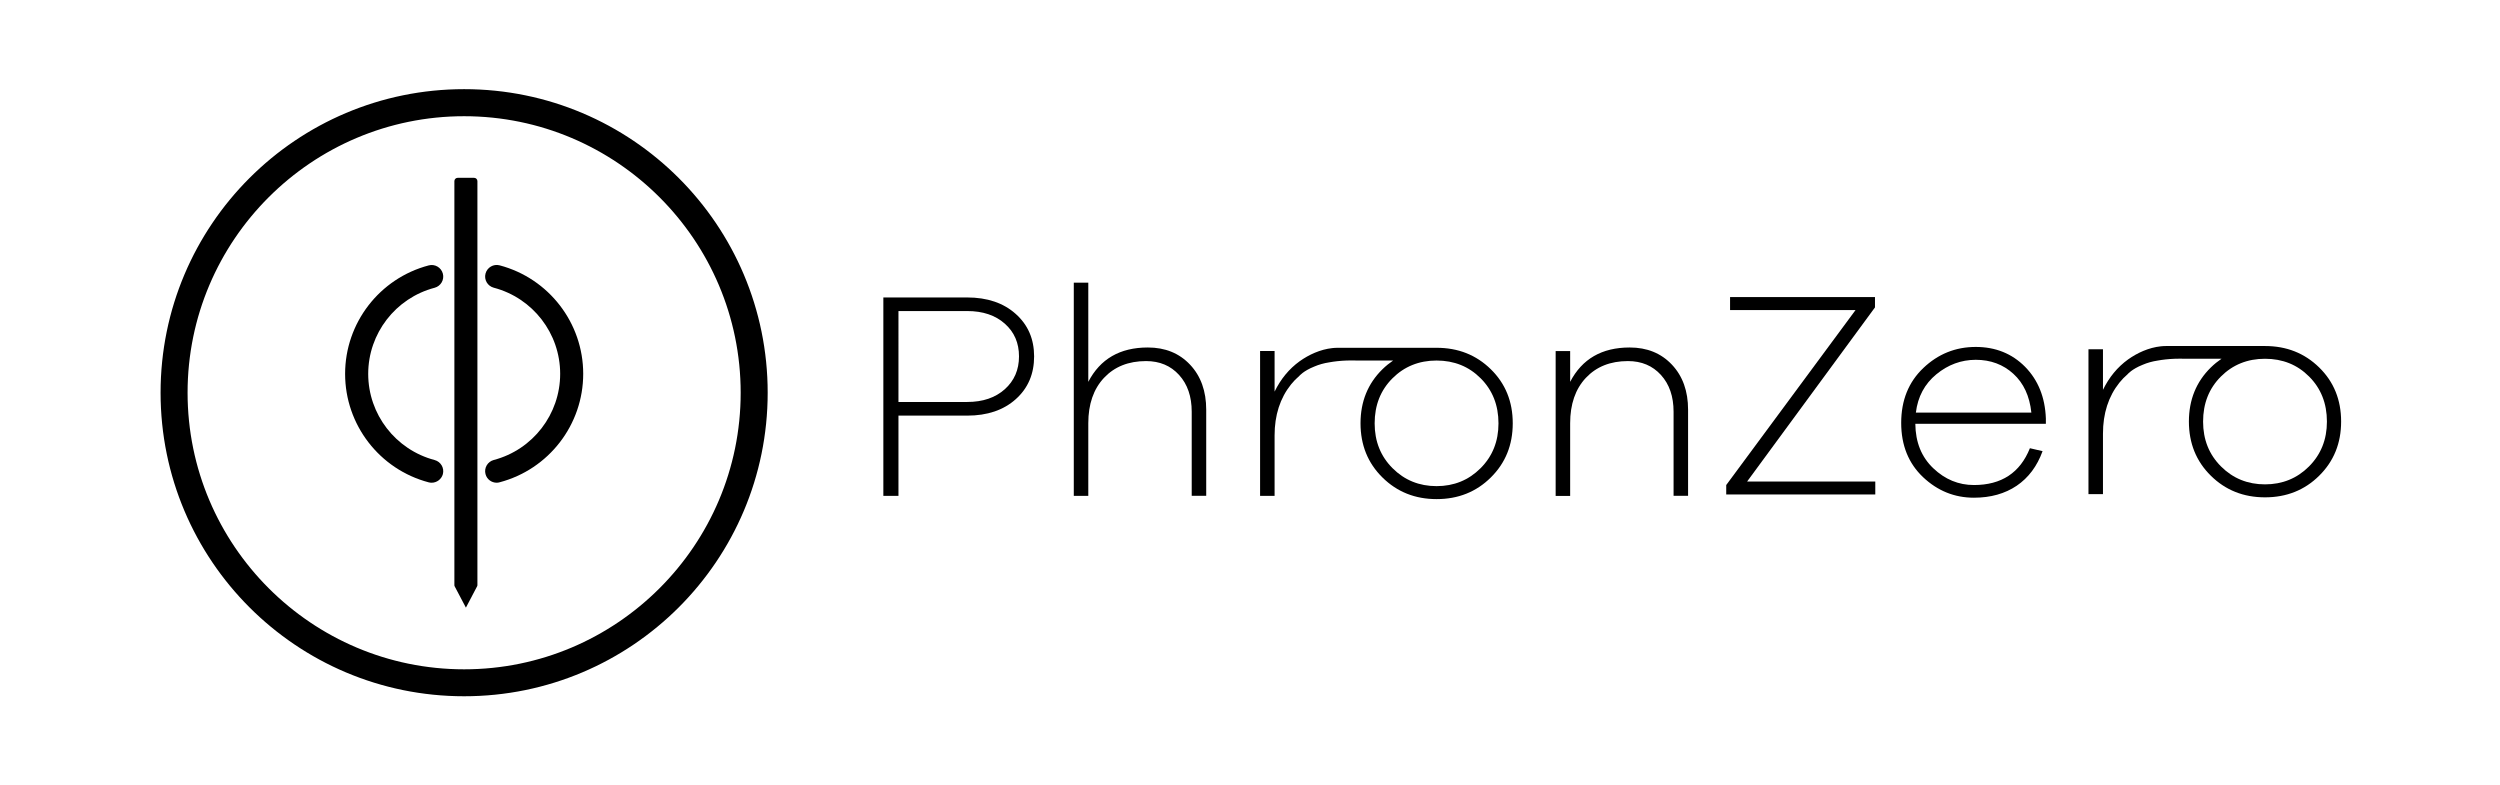 <?xml version="1.0" encoding="utf-8"?>
<!-- Generator: Adobe Illustrator 28.1.0, SVG Export Plug-In . SVG Version: 6.00 Build 0)  -->
<svg version="1.1" id="Vrstva_1" xmlns="http://www.w3.org/2000/svg" xmlns:xlink="http://www.w3.org/1999/xlink" x="0px" y="0px"
	 viewBox="0 0 410.23 128.89" style="enable-background:new 0 0 410.23 128.89;" xml:space="preserve">
<g>
	<g>
		<path d="M76.45,99.71"/>
		<path d="M78.31,96.17c0.02-0.04,0.03-0.09,0.03-0.13V29.72c0-0.3-0.24-0.54-0.54-0.54h-0.55h-1.61H75.1
			c-0.3,0-0.54,0.24-0.54,0.54v66.33c0,0.05,0.01,0.09,0.03,0.13l1.86,3.53"/>
	</g>
	<g>
		<g>
			<path d="M81.5,79.21c-0.84,0-1.61-0.56-1.83-1.41c-0.27-1.01,0.34-2.05,1.35-2.32c6.42-1.69,10.9-7.51,10.9-14.14
				c0-6.63-4.48-12.44-10.9-14.13c-1.01-0.27-1.62-1.3-1.35-2.32c0.27-1.01,1.31-1.62,2.32-1.35C90.06,45.68,95.7,53,95.7,61.34
				c0,8.35-5.64,15.67-13.72,17.8C81.82,79.19,81.66,79.21,81.5,79.21z"/>
		</g>
	</g>
	<g>
		<g>
			<path d="M70.83,79.21c-0.16,0-0.32-0.02-0.48-0.06c-8.08-2.13-13.72-9.45-13.72-17.8c0-8.35,5.64-15.67,13.72-17.8
				c1.01-0.27,2.05,0.34,2.32,1.35c0.27,1.01-0.34,2.05-1.35,2.32c-6.42,1.69-10.9,7.51-10.9,14.13c0,6.63,4.48,12.44,10.9,14.14
				c1.01,0.27,1.62,1.3,1.35,2.32C72.44,78.64,71.67,79.21,70.83,79.21z"/>
		</g>
	</g>
</g>
<g>
	<path d="M166.67,51.51c-2.01-1.8-4.67-2.7-7.97-2.7h-13.75v32.56h2.48V68.2h11.28c3.3,0,5.96-0.9,7.97-2.7
		c2.01-1.8,3.01-4.14,3.01-7.02C169.69,55.63,168.68,53.3,166.67,51.51z M164.88,63.87c-1.56,1.39-3.61,2.09-6.17,2.09h-11.28V51.04
		h11.28c2.56,0,4.62,0.69,6.17,2.07c1.56,1.38,2.33,3.17,2.33,5.37C167.21,60.68,166.43,62.48,164.88,63.87z"/>
	<path d="M188.35,57.02c-4.57,0-7.82,1.88-9.77,5.64V46.38h-2.38v34.99h2.38V69.46c0-3.14,0.86-5.63,2.58-7.46
		c1.72-1.83,4.02-2.75,6.9-2.75c2.24,0,4.04,0.76,5.42,2.28c1.38,1.52,2.07,3.53,2.07,6.03v13.8h2.38V67.23
		c0-3.05-0.88-5.51-2.65-7.39C193.51,57.96,191.2,57.02,188.35,57.02z"/>
	<path d="M267.42,57.02c-4.57,0-7.82,1.88-9.77,5.64v-5.05h-2.38v23.77h2.38V69.46c0-3.14,0.86-5.63,2.58-7.46
		c1.72-1.83,4.02-2.75,6.9-2.75c2.24,0,4.04,0.76,5.42,2.28c1.38,1.52,2.07,3.53,2.07,6.03v13.8H277V67.23
		c0-3.05-0.88-5.51-2.65-7.39C272.58,57.96,270.27,57.02,267.42,57.02z"/>
	<path d="M244.63,60.59c-2.4-2.35-5.36-3.52-8.89-3.52H219.5c-0.3,0-0.59,0.02-0.88,0.05c-1.96,0.21-3.85,1.08-5.36,2.16
		c-1.73,1.25-3.1,2.91-4.11,4.98v-6.66h-2.38v23.77h2.38v-9.91c0-3.34,0.9-6.13,2.7-8.38c0.4-0.5,0.85-0.96,1.34-1.38l0,0
		c0,0,0.67-0.83,2.47-1.55c0.77-0.33,1.59-0.56,2.45-0.69c0.82-0.15,1.76-0.26,2.83-0.3l0,0h0.03c0.54-0.02,1.12-0.02,1.74,0h5.89
		c-0.61,0.42-1.2,0.89-1.75,1.43c-2.4,2.35-3.6,5.31-3.6,8.87s1.2,6.53,3.6,8.89c2.4,2.37,5.36,3.55,8.89,3.55
		c3.53,0,6.5-1.18,8.89-3.55c2.4-2.37,3.6-5.33,3.6-8.89S247.03,62.94,244.63,60.59z M242.95,76.83c-1.96,1.96-4.37,2.94-7.22,2.94
		c-2.85,0-5.26-0.98-7.22-2.94c-1.96-1.96-2.94-4.41-2.94-7.36c0-2.98,0.97-5.44,2.92-7.39c1.94-1.94,4.36-2.92,7.24-2.92
		c2.88,0,5.3,0.97,7.24,2.92c1.94,1.94,2.92,4.41,2.92,7.39C245.89,72.41,244.91,74.87,242.95,76.83z"/>
</g>
<g>
	<path d="M307.72,81.14h-24.46v-1.55l21.22-28.71h-20.59v-2.13h23.78v1.69l-20.98,28.57h21.03V81.14z"/>
	<path d="M335.7,69.54h-21.41c0.03,3.03,1.01,5.46,2.95,7.3c1.93,1.84,4.16,2.75,6.67,2.75c4.51,0,7.57-2.01,9.18-6.04l2.08,0.48
		c-0.9,2.48-2.32,4.37-4.25,5.68c-1.93,1.3-4.27,1.96-7.01,1.96c-3.19,0-5.98-1.13-8.36-3.38c-2.38-2.26-3.58-5.22-3.58-8.89
		c0-3.71,1.21-6.71,3.63-9.01c2.42-2.3,5.28-3.46,8.6-3.46c3.25,0,5.95,1.09,8.1,3.26c2.14,2.18,3.28,5,3.41,8.48V69.54z
		 M317.74,61.42c-1.92,1.58-3.04,3.67-3.36,6.28h18.95c-0.29-2.71-1.27-4.83-2.95-6.36c-1.67-1.53-3.74-2.3-6.19-2.3
		C321.81,59.05,319.66,59.84,317.74,61.42z"/>
</g>
<path d="M380.56,60.3c-2.4-2.35-5.36-3.52-8.89-3.52h-16.24c-0.3,0-0.59,0.02-0.88,0.05c-1.96,0.21-3.85,1.08-5.36,2.16
	c-1.73,1.25-3.1,2.91-4.11,4.98v-6.66h-2.38v23.77h2.38v-9.91c0-3.34,0.9-6.13,2.7-8.38c0.4-0.5,0.85-0.96,1.34-1.38l0,0
	c0,0,0.67-0.83,2.47-1.55c0.77-0.33,1.59-0.56,2.45-0.69c0.82-0.15,1.76-0.26,2.83-0.3l0,0h0.03c0.54-0.02,1.12-0.02,1.74,0h5.89
	c-0.61,0.42-1.2,0.89-1.75,1.43c-2.4,2.35-3.6,5.31-3.6,8.87c0,3.56,1.2,6.53,3.6,8.89c2.4,2.37,5.36,3.55,8.89,3.55
	c3.53,0,6.5-1.18,8.89-3.55c2.4-2.37,3.6-5.33,3.6-8.89C384.16,65.61,382.96,62.65,380.56,60.3z M378.89,76.54
	c-1.96,1.96-4.37,2.94-7.22,2.94c-2.85,0-5.26-0.98-7.22-2.94c-1.96-1.96-2.94-4.41-2.94-7.36c0-2.98,0.97-5.44,2.92-7.39
	c1.94-1.94,4.36-2.92,7.24-2.92s5.3,0.97,7.24,2.92c1.94,1.94,2.92,4.41,2.92,7.39C381.83,72.12,380.85,74.57,378.89,76.54z"/>
<g>
	<path d="M76.16,19.07c25.02,0,45.38,20.36,45.38,45.38s-20.36,45.38-45.38,45.38S30.78,89.47,30.78,64.44S51.14,19.07,76.16,19.07
		 M76.16,14.63c-27.51,0-49.81,22.3-49.81,49.81s22.3,49.81,49.81,49.81s49.81-22.3,49.81-49.81S103.67,14.63,76.16,14.63
		L76.16,14.63z"/>
</g>
</svg>
